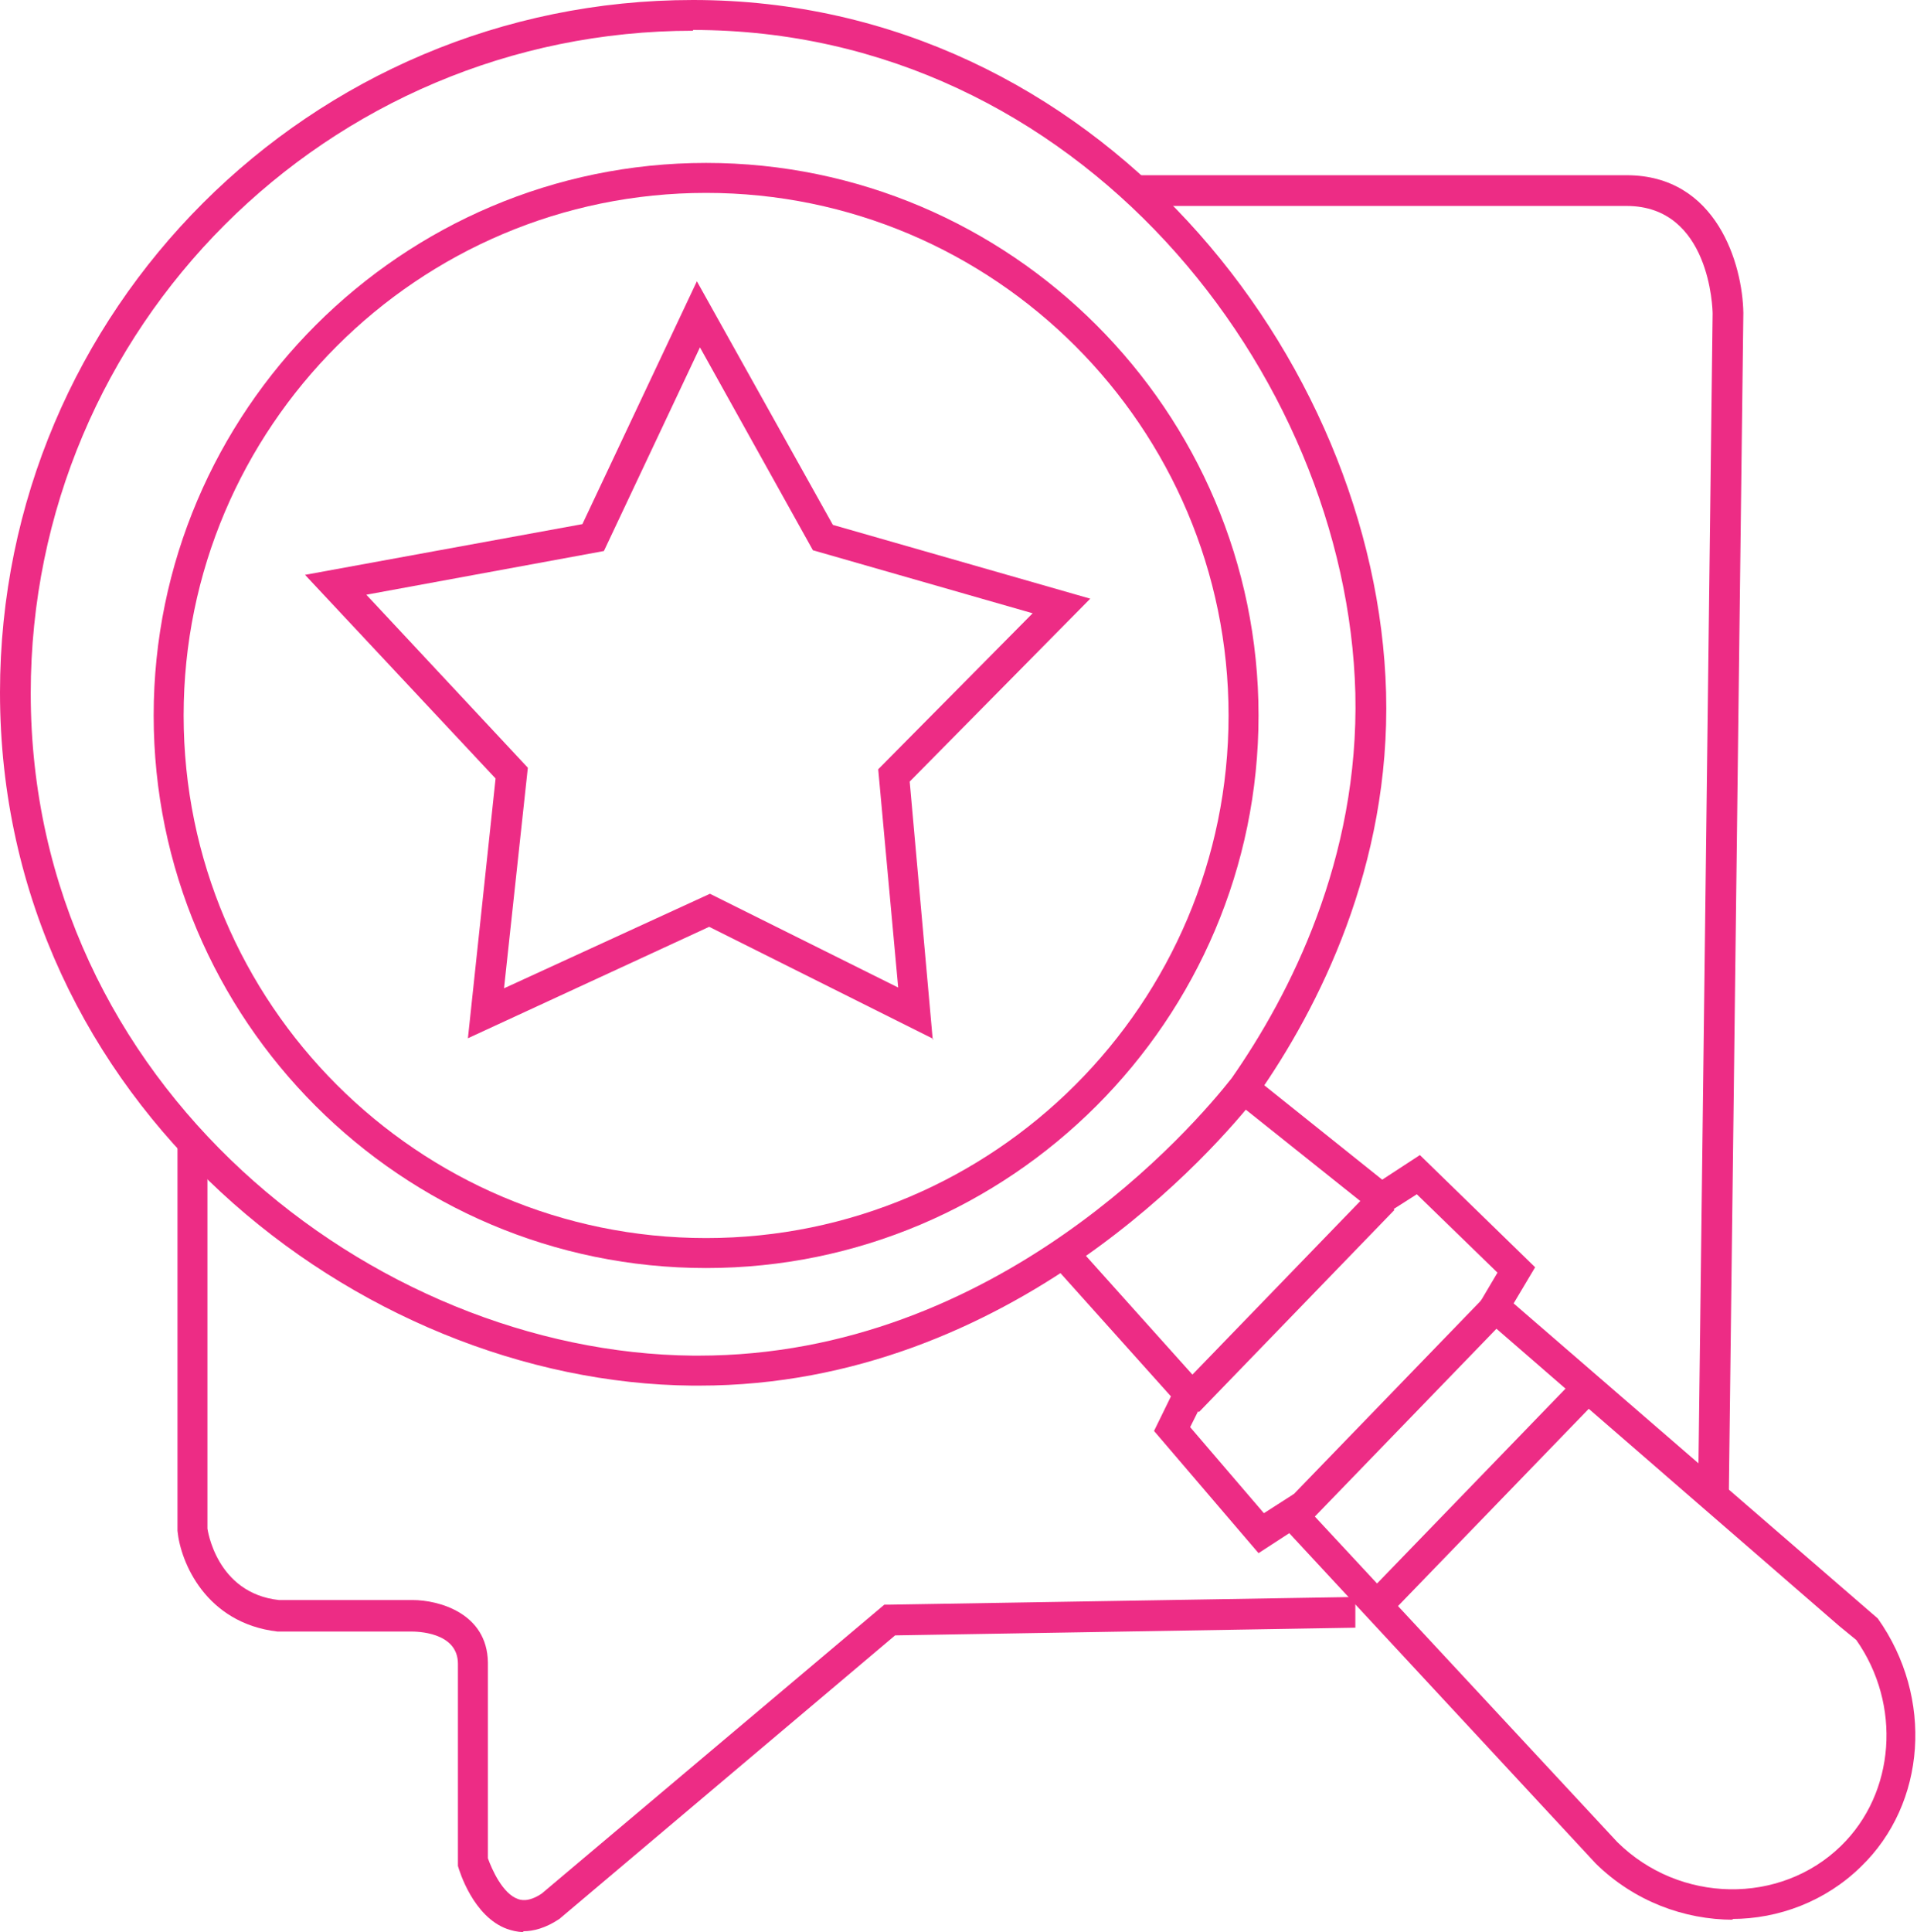 <?xml version="1.0" encoding="UTF-8"?>
<svg id="Layer_2" data-name="Layer 2" xmlns="http://www.w3.org/2000/svg" viewBox="0 0 24.95 25.14">
  <defs>
    <style>
      .cls-1 {
        fill: #ed2c85;
        stroke-width: 0px;
      }
    </style>
  </defs>
  <g id="Layer_1-2" data-name="Layer 1">
    <path class="cls-1" d="M12.15,13.52l-2.92-1.46-3.14,1.45.36-3.38-2.48-2.65,3.61-.66,1.49-3.16,1.77,3.17,3.35.96-2.35,2.38.3,3.36ZM4.76,7.73l2.11,2.26-.31,2.87,2.68-1.23,2.45,1.22-.26-2.84,2.01-2.03-2.86-.82-1.47-2.64-1.25,2.65-3.1.57Z"/>
    <path class="cls-1" d="M9.19,16.5c-3.97,0-7.19-3.23-7.19-7.19s3.23-7.19,7.19-7.19,7.19,3.23,7.19,7.19-3.23,7.19-7.19,7.19ZM9.19,2.51c-3.75,0-6.8,3.05-6.8,6.8s3.05,6.8,6.8,6.8,6.8-3.05,6.8-6.8-3.05-6.8-6.8-6.8Z"/>
    <path class="cls-1" d="M9.09,18.03h-.08c-4.35-.04-9.01-3.67-9.01-9.02C0,4.04,4.04,0,9.02,0c5.25,0,8.9,4.66,9.02,9.01h0c.06,2.26-.88,4.11-1.68,5.25-.5.64-3.18,3.77-7.26,3.77ZM9.02.4C4.26.4.4,4.26.4,9.02c0,5.11,4.46,8.58,8.62,8.62h.07c3.9,0,6.46-3,6.94-3.61.76-1.09,1.66-2.85,1.61-5.01h0c-.11-4.17-3.6-8.63-8.62-8.63Z"/>
    <path class="cls-1" d="M6.81,25.14c-.08,0-.15-.02-.21-.04-.44-.16-.62-.75-.64-.82v-.06s0-2.57,0-2.57c0-.42-.55-.42-.61-.42h-1.74c-.93-.11-1.26-.9-1.3-1.31v-4.98s.39,0,.39,0v4.95s.11.84.93.93h1.72s.01,0,.02,0c.34,0,.97.17.98.81v2.55c.05.14.19.46.39.53.03.01.13.05.31-.07l4.46-3.76h.07s6.06-.1,6.06-.1v.4s-5.99.1-5.99.1l-4.37,3.69c-.18.12-.34.16-.47.16Z"/>
    <path class="cls-1" d="M22.56,24.98c-.64,0-1.29-.24-1.79-.73l-3.99-4.3-.4.26-1.36-1.59.22-.45-1.56-1.74.3-.26,1.74,1.94-.23.46.96,1.12.39-.25,4.21,4.53c.81.8,2.12.82,2.91.05.71-.69.79-1.84.2-2.68l-.22-.18-4.74-4.11.29-.49-1.05-1.02-.47.3-1.93-1.54.25-.31,1.7,1.36.49-.32,1.5,1.46-.28.47,4.74,4.1c.73,1.03.63,2.41-.22,3.23-.46.45-1.07.68-1.68.68Z"/>
    <rect class="cls-1" x="16.36" y="18.13" width="3.67" height=".4" transform="translate(-7.63 18.66) rotate(-45.95)"/>
    <path class="cls-1" d="M22.5,19.53h-.4s.19-15.45.19-15.45c0-.05-.03-1.4-1.12-1.4h-6.39v-.4h6.39c1.18,0,1.51,1.17,1.52,1.79l-.19,15.45Z"/>
    <rect class="cls-1" x="17.47" y="19.27" width="3.66" height=".4" transform="translate(-8.11 19.8) rotate(-45.95)"/>
    <rect class="cls-1" x="14.9" y="16.72" width="3.66" height=".4" transform="translate(-7.06 17.18) rotate(-45.95)"/>
  </g>
</svg>